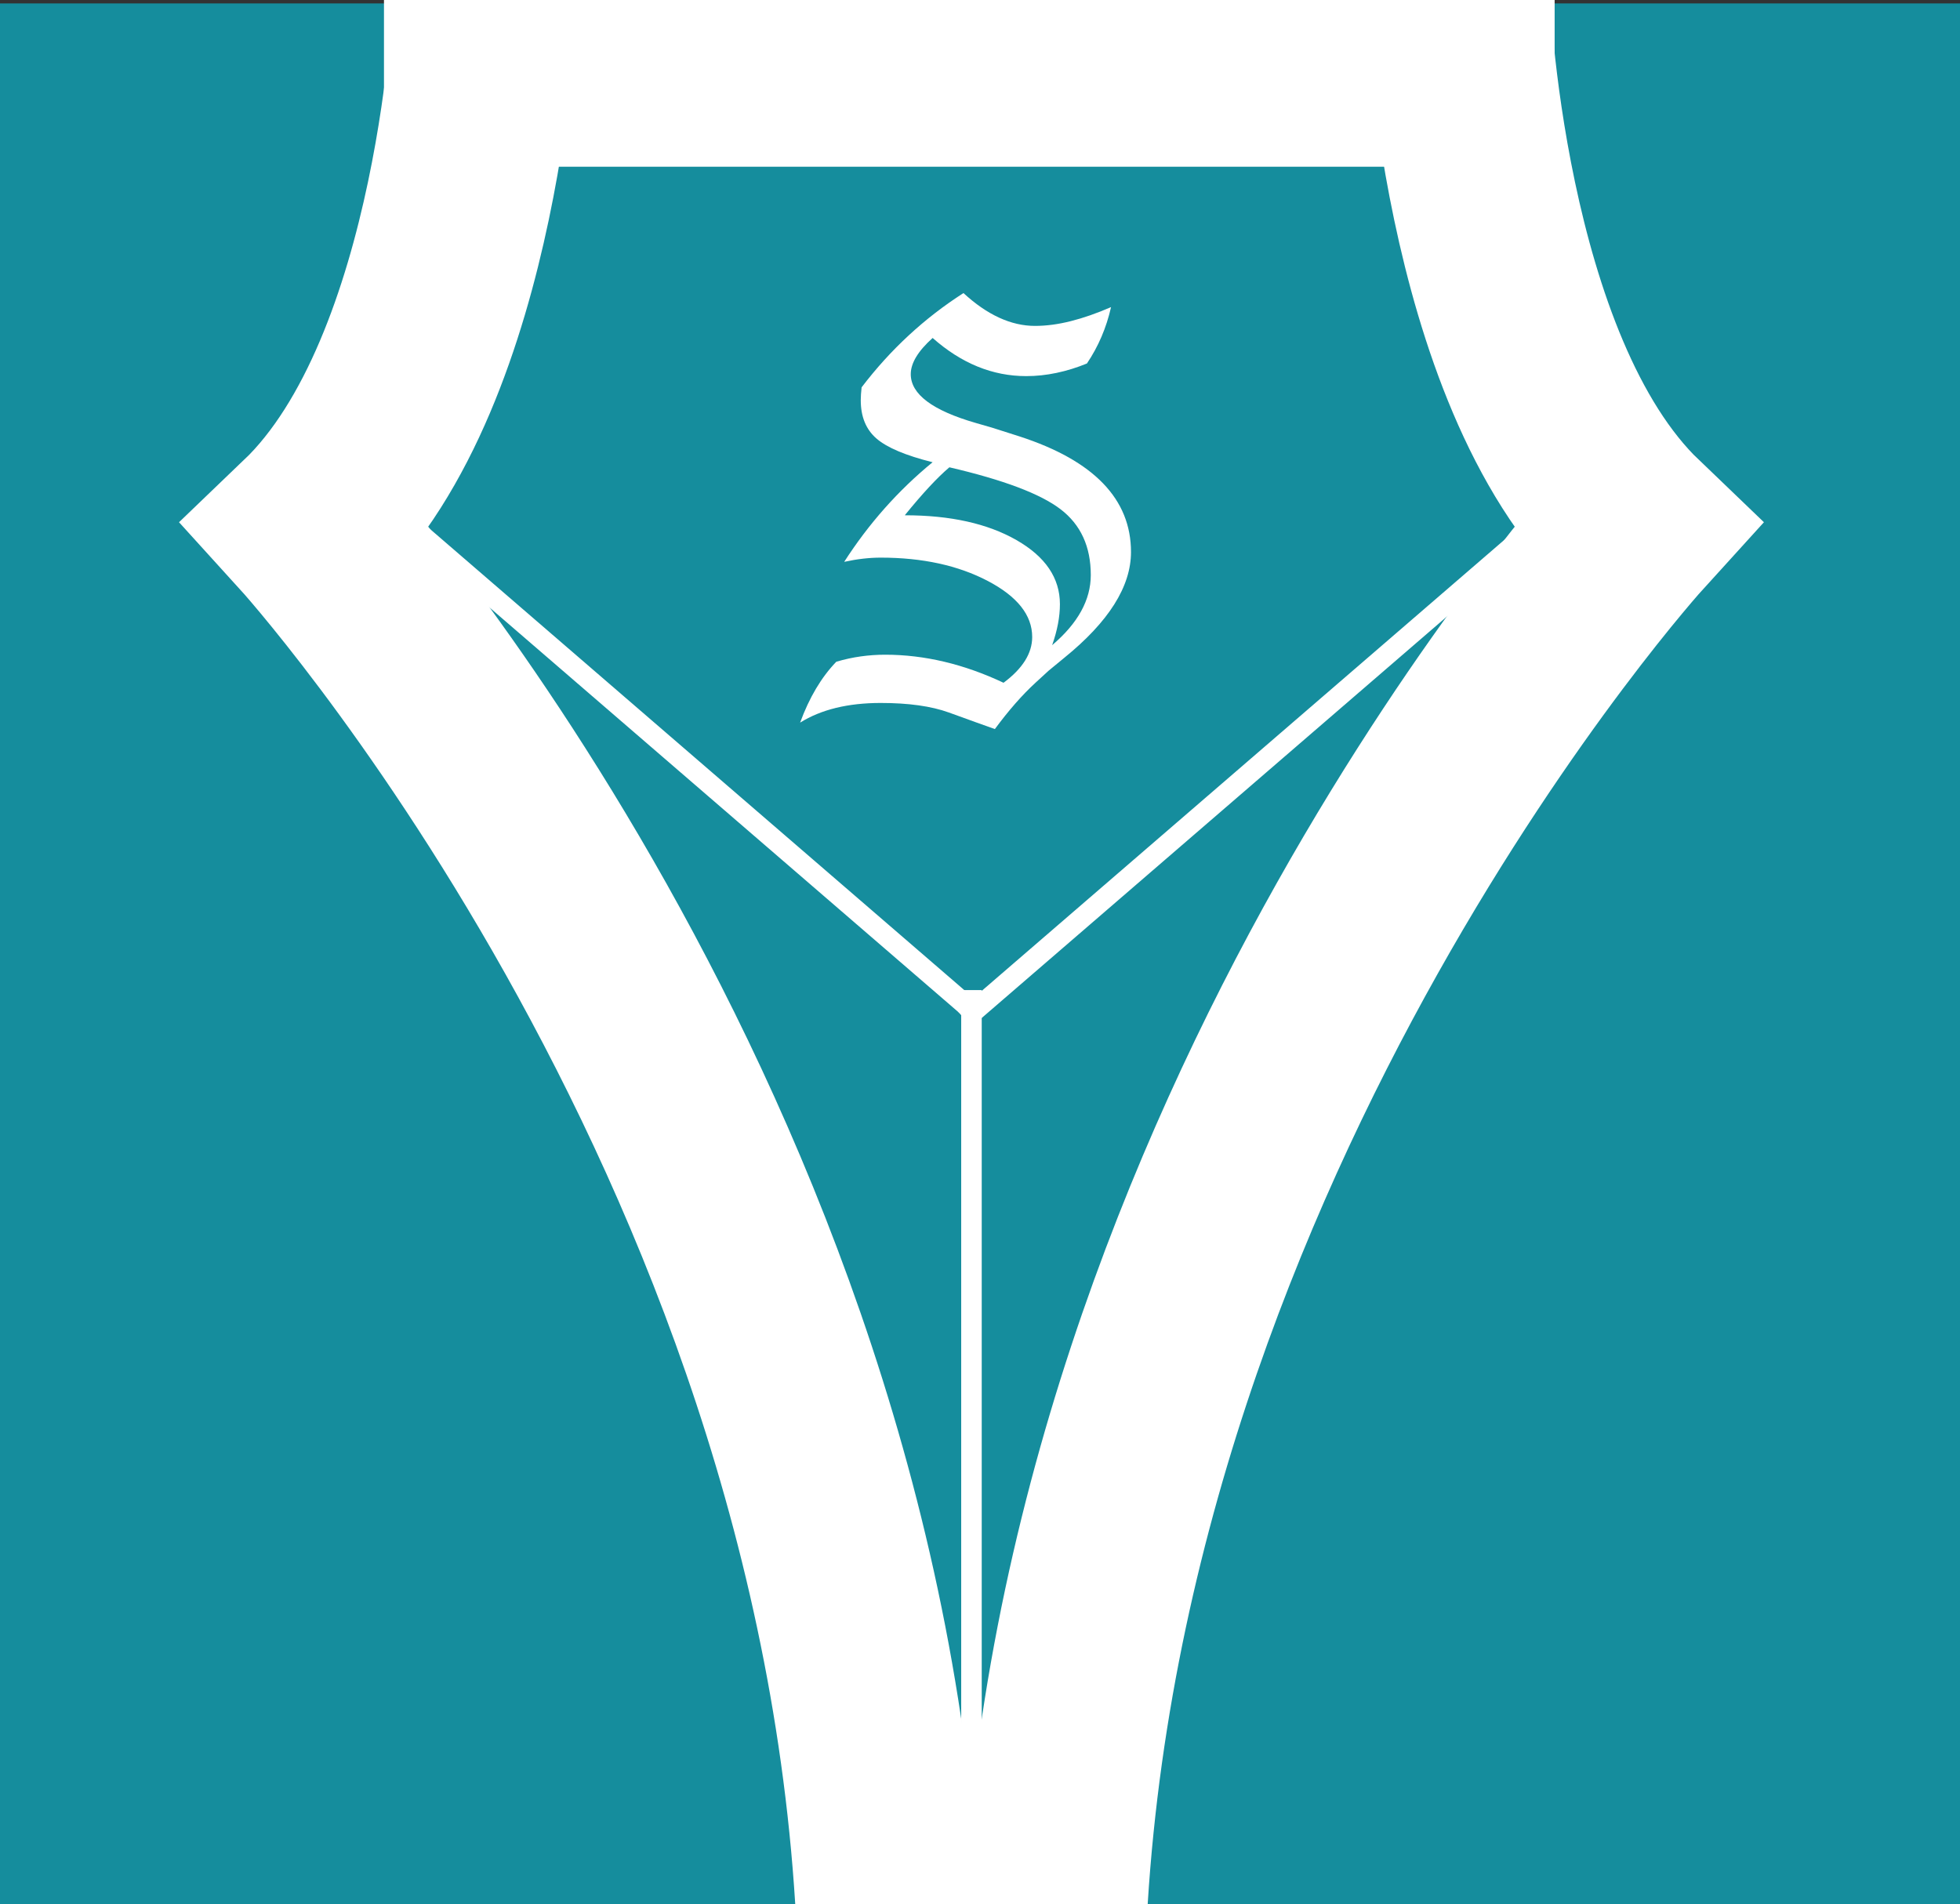 <?xml version="1.0" encoding="UTF-8" standalone="no"?>
<!-- Generator: Adobe Illustrator 15.0.2, SVG Export Plug-In . SVG Version: 6.00 Build 0)  -->

<svg
   xmlns:dc="http://purl.org/dc/elements/1.1/"
   xmlns:cc="http://creativecommons.org/ns#"
   xmlns:rdf="http://www.w3.org/1999/02/22-rdf-syntax-ns#"
   xmlns:svg="http://www.w3.org/2000/svg"
   xmlns="http://www.w3.org/2000/svg"
   xmlns:xlink="http://www.w3.org/1999/xlink"
   xmlns:sodipodi="http://sodipodi.sourceforge.net/DTD/sodipodi-0.dtd"
   xmlns:inkscape="http://www.inkscape.org/namespaces/inkscape"
   version="1.1"
   x="0px"
   y="0px"
   width="95.5px"
   height="92.792px"
   viewBox="0 0 95.5 92.792"
   enable-background="new 0 0 95.5 92.792"
   xml:space="preserve"
   id="svg3095"
   inkscape:version="0.48.5 r10040"
   sodipodi:docname="YouScriber_Logo2-nliteal.png"><rect x="0" y="0" width="95.5" height="92.792" fill="#333333" stroke="none"/><defs
     id="defs3134"><defs
       id="defs3101"><rect
         id="SVGID_1_"
         width="95.5"
         height="92.792"
         x="0"
         y="0" /></defs><clipPath
       id="SVGID_2_"><use
         xlink:href="#SVGID_1_"
         overflow="visible"
         id="use3105"
         style="overflow:visible"
         x="0"
         y="0"
         width="95.5"
         height="92.792" /></clipPath></defs><sodipodi:namedview
     pagecolor="#ffffff"
     bordercolor="#666666"
     borderopacity="1"
     objecttolerance="10"
     gridtolerance="10"
     guidetolerance="10"
     inkscape:pageopacity="0"
     inkscape:pageshadow="2"
     inkscape:window-width="864"
     inkscape:window-height="534"
     id="namedview3132"
     showgrid="false"
     inkscape:zoom="2.5433227"
     inkscape:cx="47.75"
     inkscape:cy="46.396"
     inkscape:window-x="237"
     inkscape:window-y="115"
     inkscape:window-maximized="0"
     inkscape:current-layer="svg3095" /><g
     id="Layer_1"
     display="none" /><rect
     style="fill:#158d9d;fill-opacity:1"
     x="0"
     id="rect3108"
     height="93.145"
     width="95.67"
     y="0.167" /><g
     id="Layer_2"
     clip-path="url(#SVGID_2_)"><line
       stroke-miterlimit="10"
       x1="42.124"
       y1="89.5"
       x2="55.249"
       y2="89.5"
       id="line3111"
       style="fill:none;stroke:#ffffff;stroke-width:10;stroke-miterlimit:10" /><path
       stroke-miterlimit="10"
       d="M 43.334,94.333 C 41.667,55 15.001,25.666 15.001,25.666 c 8,-7.667 8.667,-26 8.667,-26"
       id="path3113"
       inkscape:connector-curvature="0"
       style="fill:none;stroke:#ffffff;stroke-width:9;stroke-miterlimit:10" /><path
       stroke-miterlimit="10"
       d="m 71.002,-0.334 c 0,0 0.666,18.333 8.666,26 0,0 -26.666,29.334 -28.334,68.667"
       id="path3115"
       inkscape:connector-curvature="0"
       style="fill:none;stroke:#ffffff;stroke-width:9;stroke-miterlimit:10" /><line
       stroke-miterlimit="10"
       x1="18.709"
       y1="3.125"
       x2="75.749"
       y2="3.125"
       id="line3117"
       style="fill:none;stroke:#ffffff;stroke-width:10;stroke-miterlimit:10" /><line
       stroke-miterlimit="10"
       x1="47.334"
       y1="86.417"
       x2="47.334"
       y2="48.25"
       id="line3119"
       style="fill:none;stroke:#ffffff;stroke-miterlimit:10" /><rect
       x="39.625"
       y="11.458"
       width="20.167"
       height="27.167"
       id="rect3121"
       style="fill:none" /><line
       stroke-miterlimit="10"
       x1="47.667"
       y1="49.5"
       x2="19.667"
       y2="25.333"
       id="line3123"
       style="fill:none;stroke:#ffffff;stroke-miterlimit:10" /><line
       stroke-miterlimit="10"
       x1="47.001"
       y1="49.667"
       x2="75.002"
       y2="25.499"
       id="line3125"
       style="fill:none;stroke:#ffffff;stroke-miterlimit:10" /></g><g
     clip-path="url(#SVGID_2_)"
     id="g3127"><path
       d="m 38.985,35.215 c 0.447,-1.221 1.034,-2.21 1.764,-2.967 0.401,-0.118 0.8,-0.205 1.196,-0.26 0.396,-0.055 0.791,-0.082 1.183,-0.082 1.914,0 3.837,0.456 5.769,1.367 0.931,-0.692 1.396,-1.436 1.396,-2.229 0,-1.066 -0.724,-1.978 -2.167,-2.734 -1.445,-0.756 -3.184,-1.135 -5.216,-1.135 -0.556,0 -1.148,0.068 -1.777,0.205 1.194,-1.859 2.629,-3.477 4.307,-4.854 -1.312,-0.328 -2.224,-0.713 -2.734,-1.155 -0.511,-0.442 -0.766,-1.064 -0.766,-1.866 0,-0.173 0.014,-0.383 0.041,-0.629 1.403,-1.841 3.058,-3.372 4.963,-4.594 1.157,1.066 2.321,1.6 3.487,1.6 0.547,0 1.129,-0.077 1.743,-0.232 0.615,-0.155 1.269,-0.383 1.961,-0.684 -0.229,1.012 -0.622,1.928 -1.176,2.748 -0.49,0.201 -0.983,0.354 -1.479,0.458 -0.496,0.105 -0.99,0.157 -1.48,0.157 -1.639,0 -3.157,-0.62 -4.558,-1.859 -0.711,0.638 -1.066,1.226 -1.066,1.764 0,0.976 1.057,1.769 3.172,2.379 0.647,0.183 1.043,0.301 1.188,0.355 l 0.943,0.301 c 3.619,1.176 5.428,3.054 5.428,5.633 0,1.677 -1.082,3.396 -3.25,5.154 -0.463,0.383 -0.717,0.593 -0.764,0.629 l -0.641,0.588 c -0.654,0.602 -1.312,1.354 -1.977,2.256 -0.265,-0.091 -1.012,-0.36 -2.243,-0.807 -0.857,-0.31 -1.964,-0.465 -3.322,-0.465 -0.793,0 -1.518,0.08 -2.174,0.239 -0.657,0.161 -1.24,0.4 -1.751,0.719 z m 5.1,-10.104 c 2.22,0 4.035,0.403 5.444,1.21 1.41,0.807 2.115,1.848 2.115,3.124 0,0.611 -0.125,1.276 -0.379,1.996 1.256,-1.066 1.883,-2.206 1.883,-3.418 0,-1.385 -0.489,-2.454 -1.473,-3.206 -0.982,-0.752 -2.789,-1.433 -5.417,-2.044 -0.583,0.493 -1.307,1.272 -2.173,2.338 z"
       id="path3129"
       inkscape:connector-curvature="0"
       style="fill:#ffffff" /></g><g
     id="Layer_3"
     display="none" /></svg>